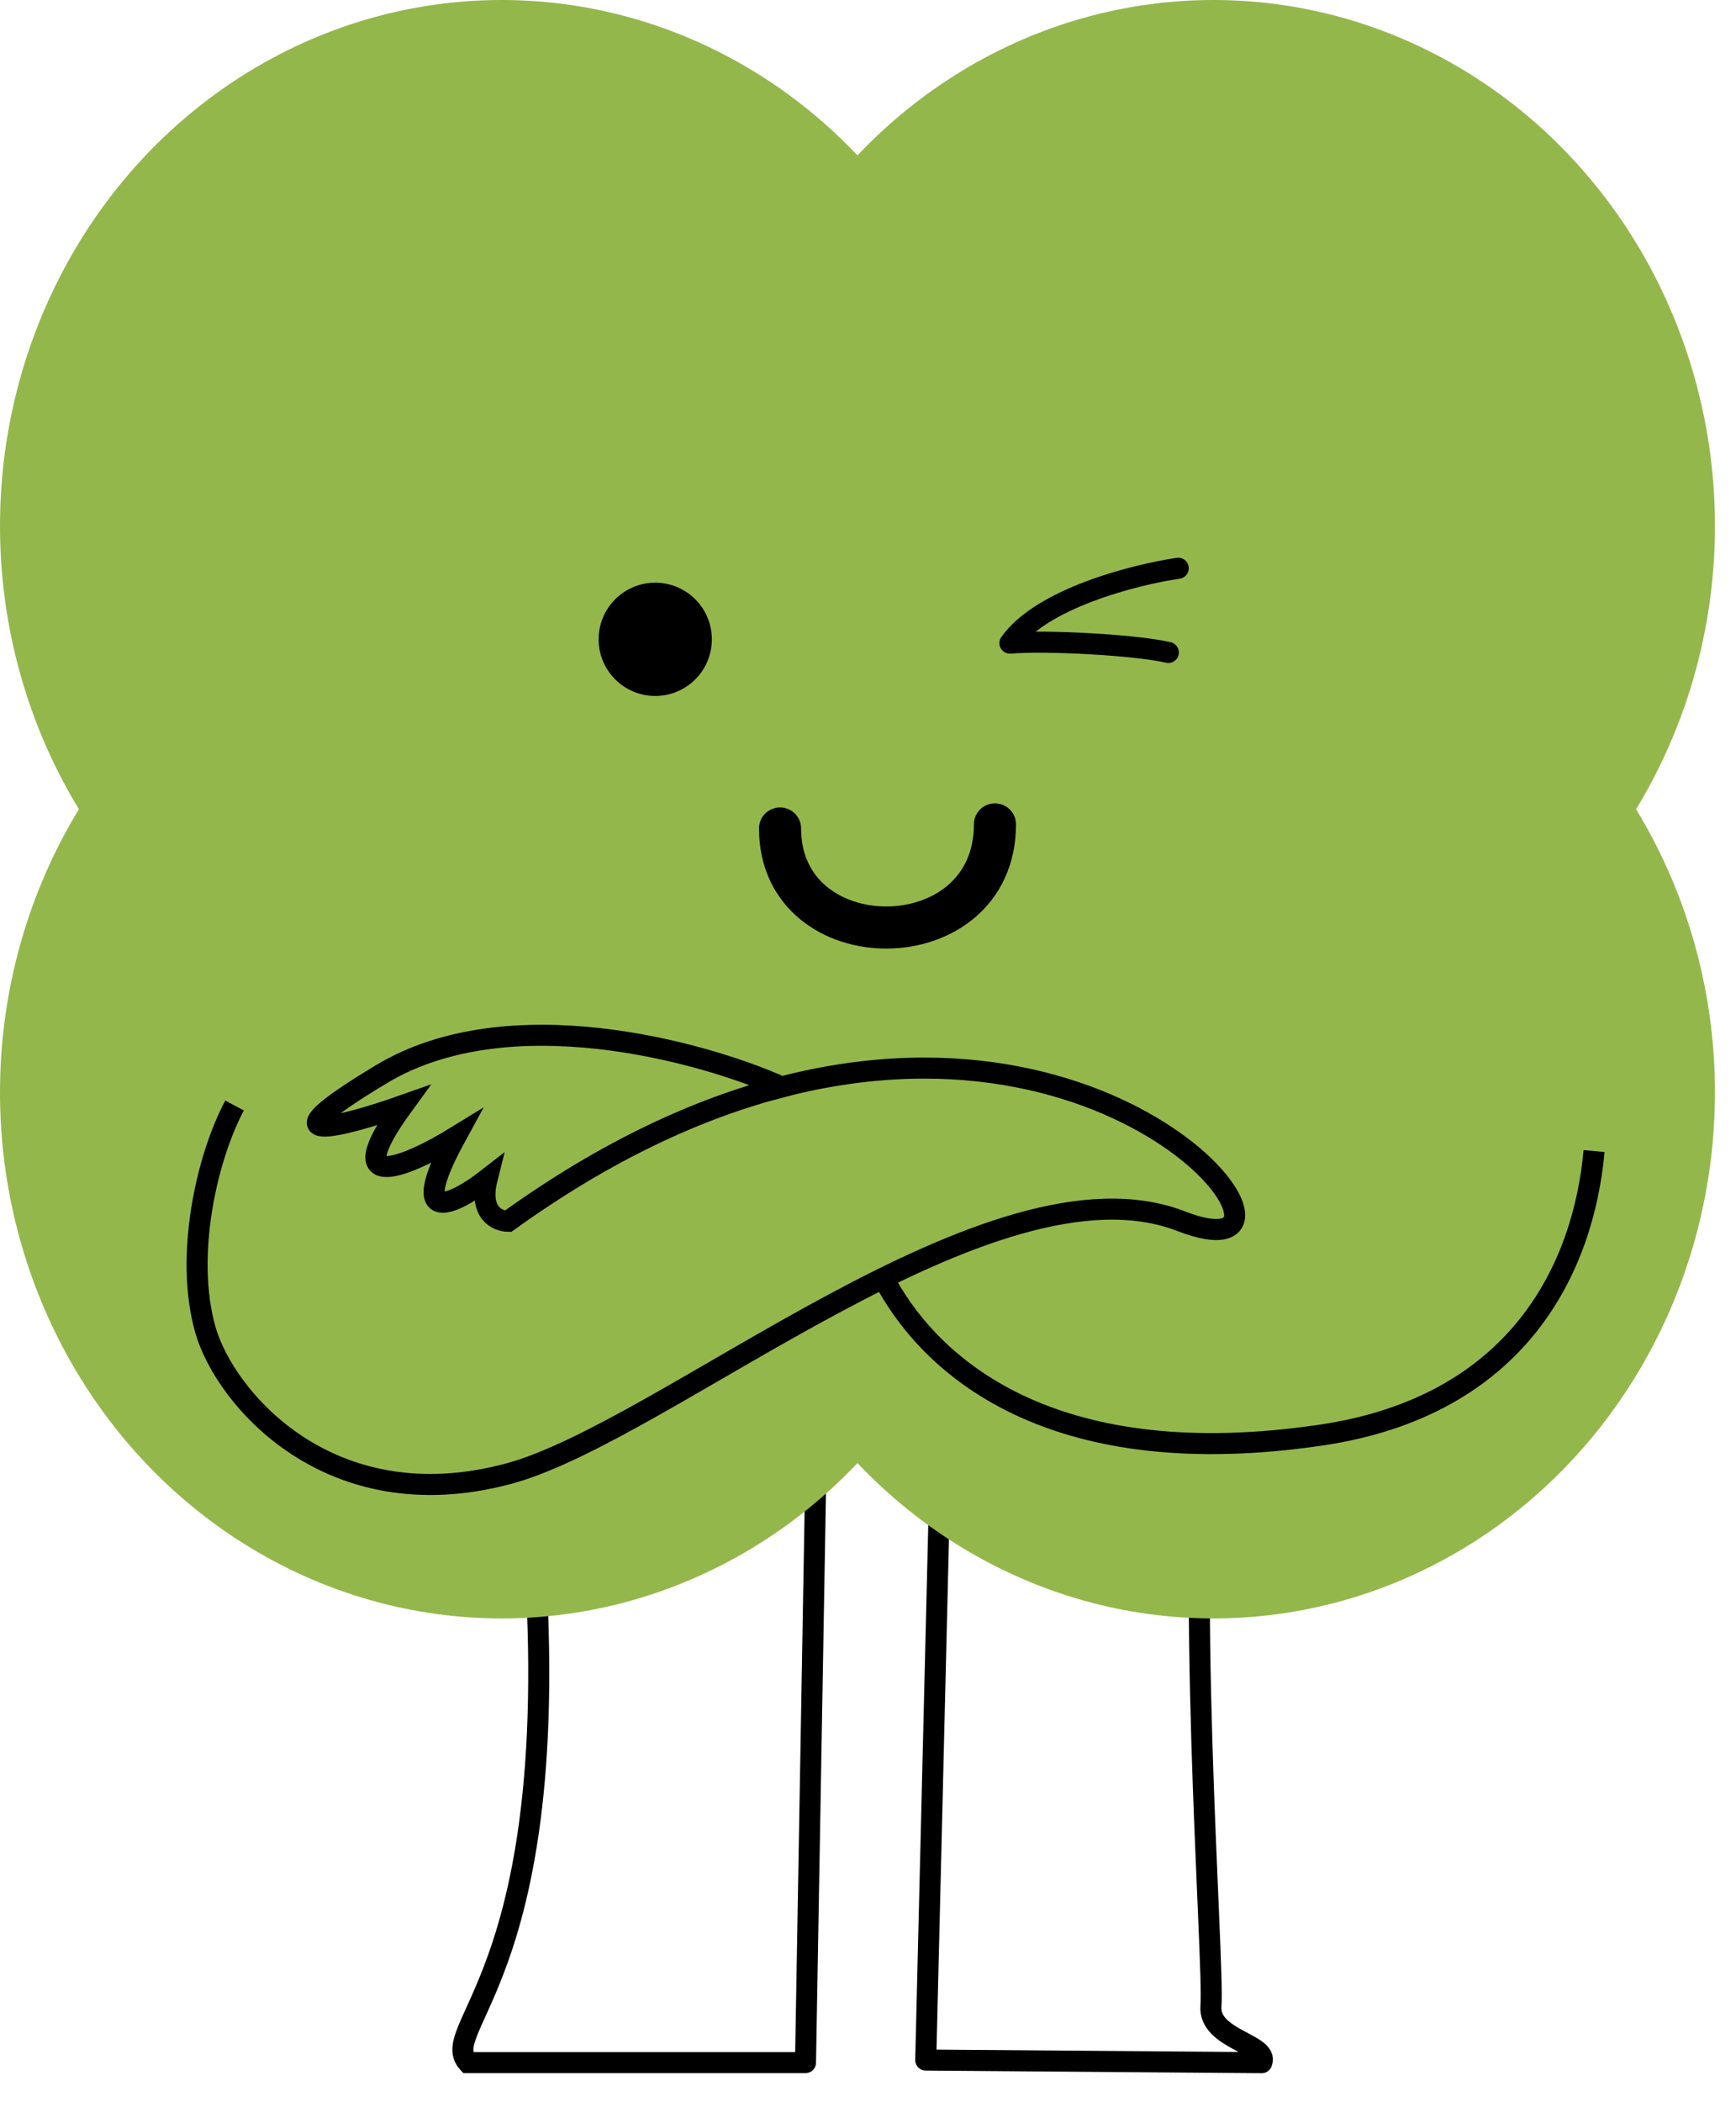 <svg width="57" height="69" viewBox="0 0 57 69" fill="none" xmlns="http://www.w3.org/2000/svg">
<path d="M17.018 45.921L16.828 45.633L16.647 45.752L16.676 45.967L17.018 45.921ZM15.366 67.701L15.111 67.934L15.214 68.046H15.366V67.701ZM26.448 67.701V68.046C26.636 68.046 26.79 67.895 26.793 67.707L26.448 67.701ZM26.942 39.377L27.288 39.383L27.299 38.728L26.752 39.089L26.942 39.377ZM17.018 45.921L16.676 45.967C17.913 55.135 17.209 60.212 16.358 63.14C15.931 64.606 15.468 65.539 15.169 66.211C15.025 66.537 14.901 66.839 14.864 67.11C14.823 67.412 14.889 67.69 15.111 67.934L15.366 67.701L15.621 67.468C15.554 67.394 15.532 67.329 15.549 67.202C15.57 67.043 15.651 66.829 15.801 66.491C16.092 65.836 16.579 64.854 17.021 63.333C17.906 60.288 18.607 55.109 17.361 45.875L17.018 45.921ZM15.366 67.701V68.046H26.448V67.701V67.355H15.366V67.701ZM26.448 67.701L26.793 67.707L27.288 39.383L26.942 39.377L26.597 39.371L26.103 67.695L26.448 67.701ZM26.942 39.377L26.752 39.089L16.828 45.633L17.018 45.921L17.209 46.209L27.132 39.665L26.942 39.377Z" fill="black"/>
<path d="M39.76 65.839C39.879 64.39 38.843 51.04 39.76 44.9L31.051 40.76L30.396 67.616L41.428 67.702C41.681 67.081 39.67 66.946 39.76 65.839Z" stroke="black" stroke-width="0.691" stroke-linejoin="round"/>
<ellipse cx="16.468" cy="35.856" rx="16.468" ry="17.265" fill="#94B74B"/>
<ellipse cx="39.841" cy="35.856" rx="16.468" ry="17.265" fill="#94B74B"/>
<ellipse cx="16.468" cy="17.265" rx="16.468" ry="17.265" fill="#94B74B"/>
<ellipse cx="39.841" cy="17.265" rx="16.468" ry="17.265" fill="#94B74B"/>
<path d="M25.612 27.193C25.612 31.549 32.668 31.549 32.668 27.059" stroke="black" stroke-width="1.382" stroke-linecap="round"/>
<path d="M38.687 18.652C37.278 18.857 34.2 19.635 33.16 21.109C34.352 21.006 37.321 21.17 38.362 21.416" stroke="black" stroke-width="0.691" stroke-linecap="round" stroke-linejoin="round"/>
<circle cx="21.514" cy="20.984" r="1.859" fill="black"/>
<path d="M7.702 36.285C6.781 38.012 6.055 41.234 6.745 43.652C7.382 45.88 10.811 49.94 16.683 48.374C21.864 46.993 32.572 37.667 38.789 40.085C43.842 42.049 37.489 32.609 25.664 35.676M25.664 35.676C22.937 36.383 19.919 37.755 16.683 40.085C16.338 40.085 15.716 39.809 15.992 38.703C14.956 39.509 13.298 40.361 14.956 37.321C13.459 38.242 11.018 39.325 13.229 36.285C11.272 36.976 8.393 37.736 12.538 35.249C16.683 32.762 23.016 34.497 25.664 35.676ZM29.118 42.157C30.73 45.035 34.724 48.374 43.359 47.106C49.888 46.147 51.994 41.58 52.34 37.78" stroke="black" stroke-width="0.691"/>
</svg>
